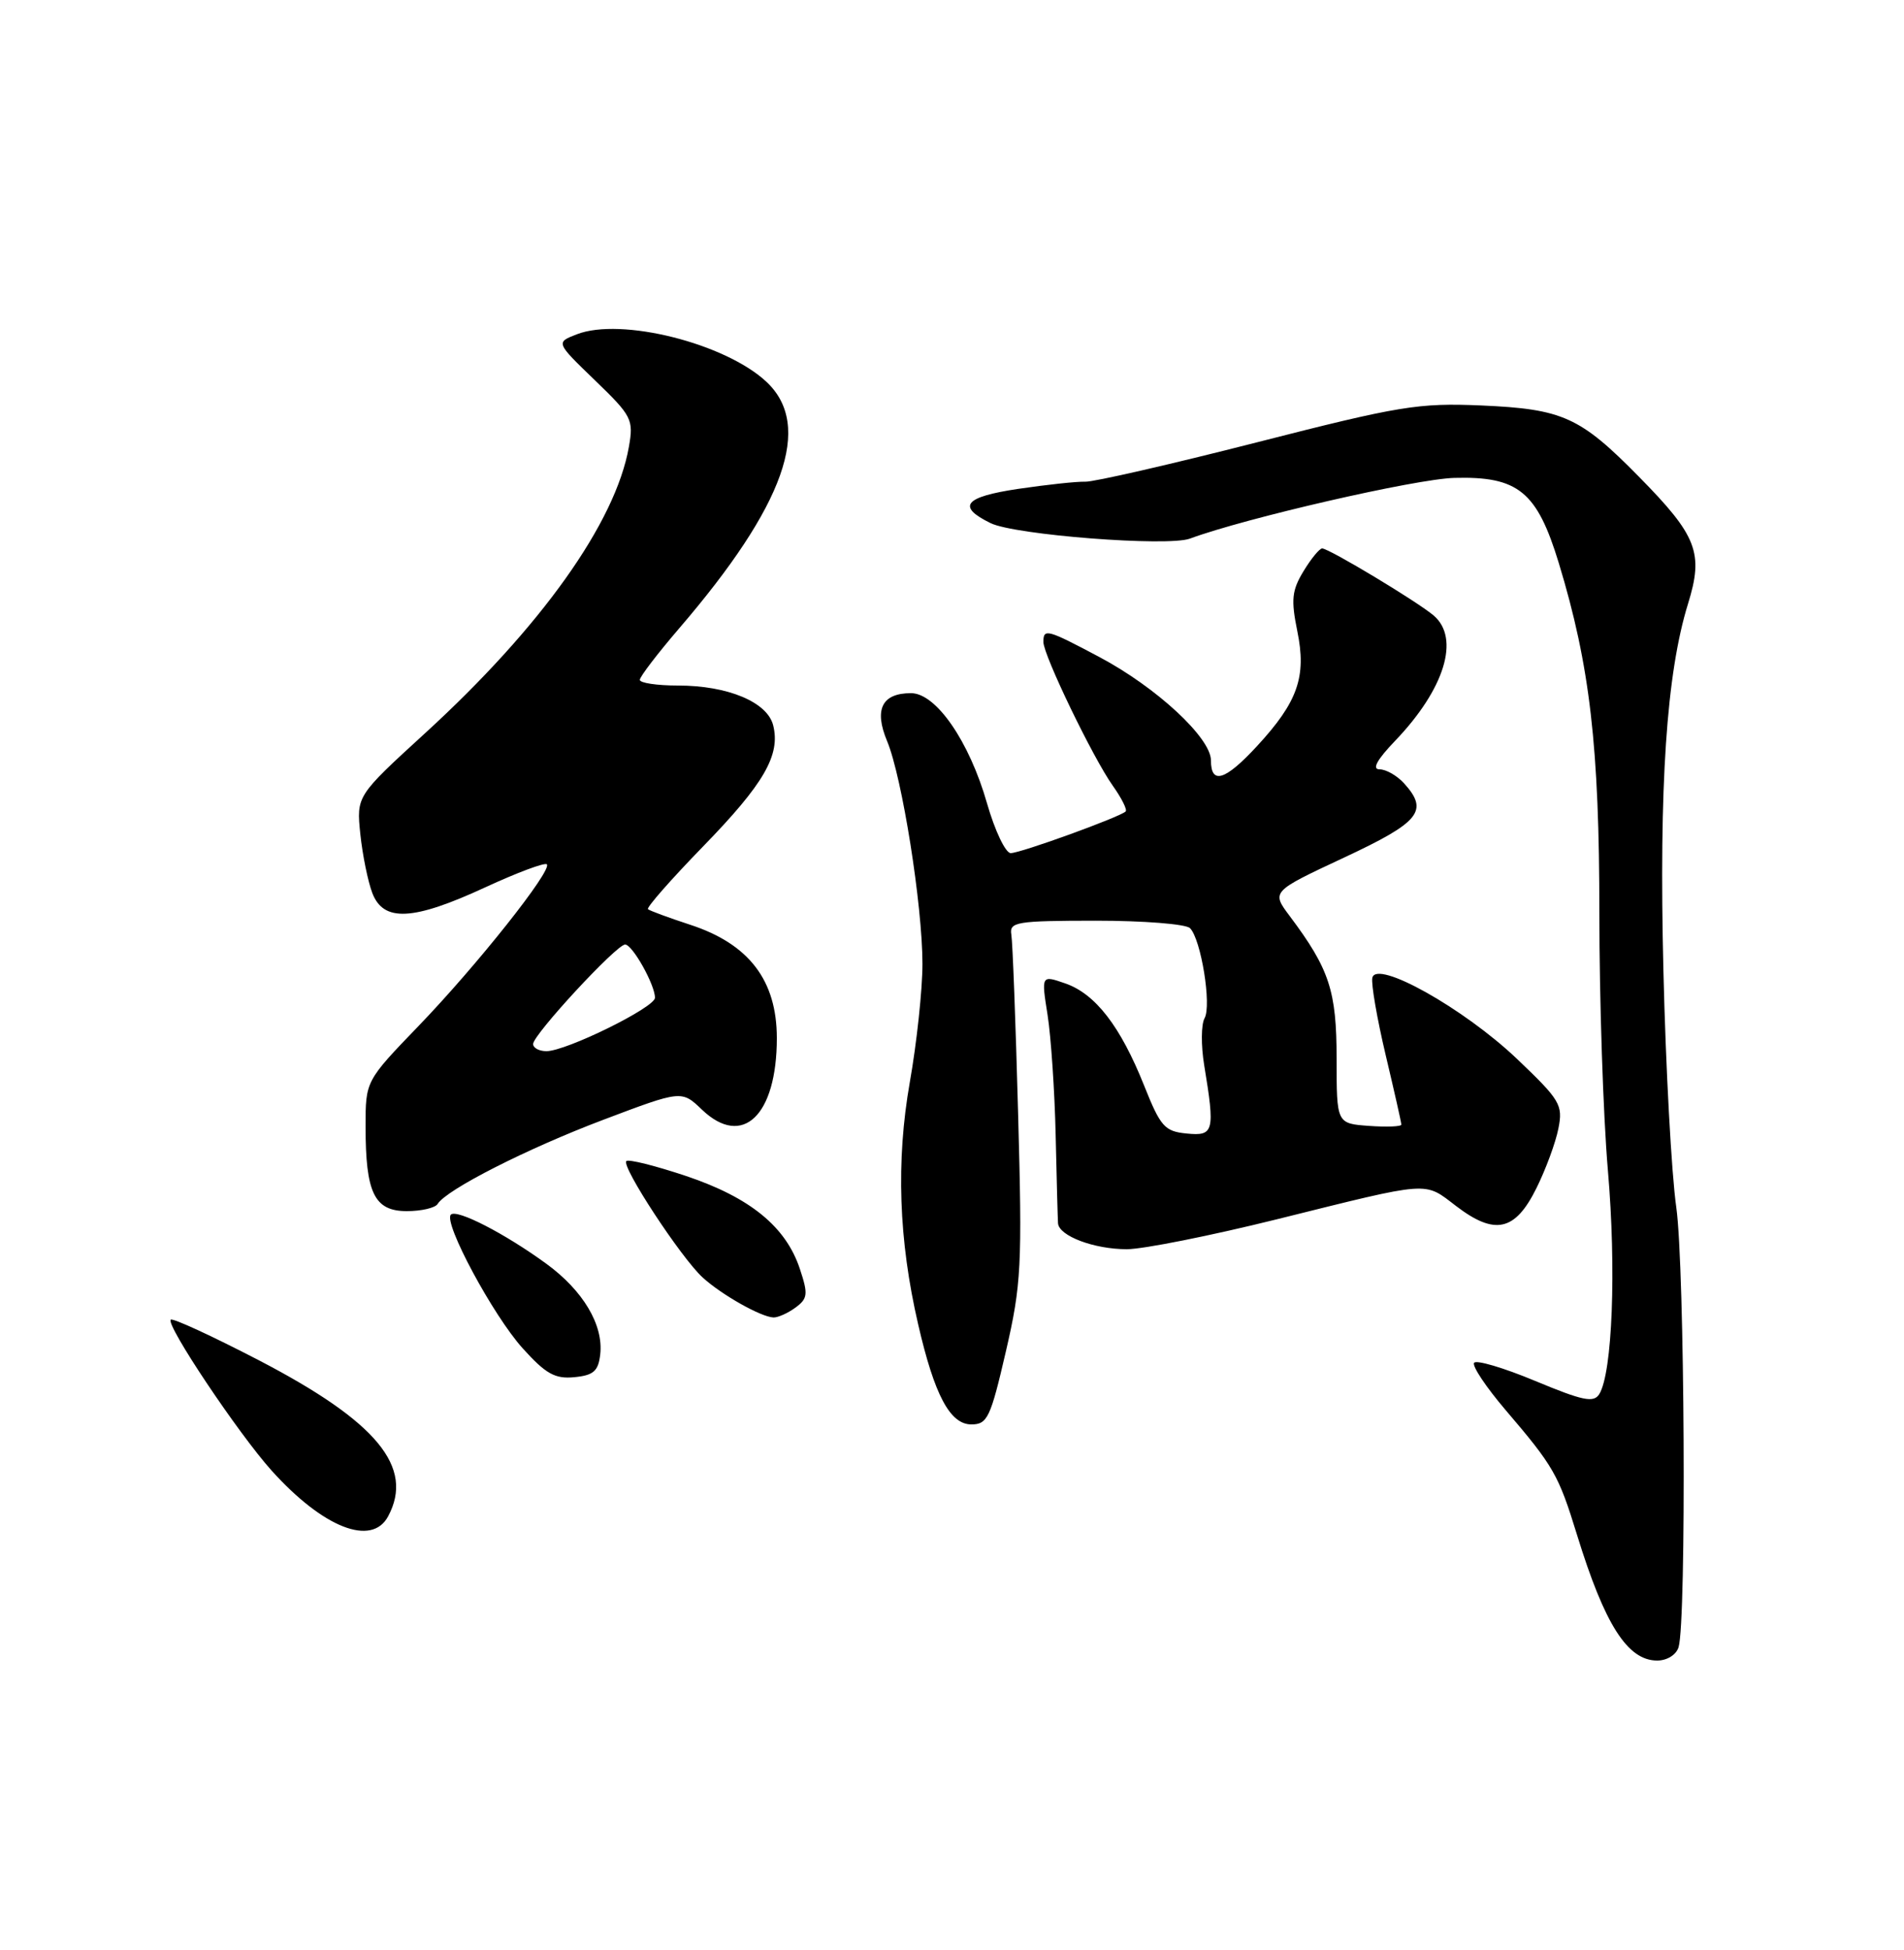 <?xml version="1.0" encoding="UTF-8" standalone="no"?>
<!DOCTYPE svg PUBLIC "-//W3C//DTD SVG 1.1//EN" "http://www.w3.org/Graphics/SVG/1.1/DTD/svg11.dtd" >
<svg xmlns="http://www.w3.org/2000/svg" xmlns:xlink="http://www.w3.org/1999/xlink" version="1.1" viewBox="0 0 250 256">
 <g >
 <path fill="currentColor"
d=" M 220.40 216.25 C 221.45 212.77 221.21 166.35 220.10 158.50 C 219.47 154.10 218.71 140.12 218.41 127.43 C 217.82 103.12 218.81 88.41 221.64 79.27 C 223.71 72.59 222.85 70.36 215.21 62.60 C 207.46 54.72 205.20 53.70 194.50 53.23 C 186.24 52.88 183.81 53.27 165.00 58.08 C 153.72 60.96 143.60 63.28 142.50 63.24 C 141.40 63.20 137.44 63.63 133.70 64.18 C 126.59 65.24 125.59 66.49 130.07 68.68 C 133.26 70.24 153.33 71.79 156.24 70.71 C 163.50 68.02 185.85 62.88 190.95 62.74 C 199.34 62.51 201.81 64.52 204.68 73.94 C 208.77 87.39 210.00 98.04 210.00 119.93 C 210.00 131.24 210.50 146.42 211.12 153.65 C 212.24 166.59 211.71 180.23 209.99 183.02 C 209.26 184.20 207.84 183.90 201.57 181.29 C 197.42 179.56 193.81 178.49 193.55 178.92 C 193.28 179.35 195.14 182.12 197.66 185.08 C 204.03 192.54 204.63 193.59 207.07 201.51 C 210.70 213.29 213.70 218.00 217.59 218.00 C 218.89 218.00 220.09 217.25 220.40 216.25 Z  M 50.96 199.07 C 54.43 192.60 49.48 186.63 33.97 178.57 C 27.86 175.40 22.66 173.00 22.42 173.25 C 21.74 173.92 31.31 188.22 35.67 193.07 C 42.44 200.58 48.81 203.08 50.96 199.07 Z  M 132.07 177.44 C 134.11 168.60 134.23 166.24 133.68 146.19 C 133.36 134.26 132.96 123.68 132.79 122.69 C 132.52 121.03 133.46 120.88 143.88 120.87 C 150.14 120.87 155.71 121.31 156.25 121.85 C 157.70 123.30 159.11 131.99 158.16 133.68 C 157.71 134.49 157.69 137.25 158.11 139.82 C 159.55 148.56 159.40 149.17 155.81 148.81 C 152.92 148.53 152.38 147.92 150.22 142.50 C 147.12 134.74 143.84 130.49 139.89 129.11 C 136.72 128.01 136.72 128.01 137.55 133.25 C 138.00 136.14 138.48 143.22 138.61 149.00 C 138.74 154.78 138.88 159.99 138.92 160.59 C 139.04 162.26 143.65 164.00 147.96 164.00 C 150.09 164.00 158.95 162.23 167.66 160.07 C 188.09 154.99 186.92 155.08 191.20 158.34 C 196.29 162.22 198.94 161.63 201.73 156.00 C 202.96 153.53 204.26 150.00 204.62 148.16 C 205.24 145.05 204.87 144.43 199.17 139.00 C 192.21 132.38 180.70 125.93 180.19 128.37 C 180.02 129.17 180.81 133.73 181.94 138.50 C 183.07 143.26 184.00 147.37 184.00 147.64 C 184.00 147.90 182.09 147.98 179.75 147.81 C 175.50 147.50 175.50 147.50 175.50 139.00 C 175.50 130.09 174.57 127.24 169.35 120.27 C 166.93 117.05 166.93 117.05 176.47 112.59 C 186.46 107.92 187.64 106.46 184.35 102.83 C 183.43 101.82 181.99 101.00 181.14 101.00 C 180.11 101.00 180.79 99.75 183.19 97.25 C 189.69 90.46 191.74 83.80 188.25 80.81 C 186.13 79.00 174.50 72.00 173.60 72.00 C 173.26 72.00 172.15 73.34 171.16 74.98 C 169.62 77.51 169.50 78.73 170.34 82.86 C 171.57 88.84 170.41 92.14 165.06 97.94 C 160.87 102.48 159.00 103.06 159.00 99.83 C 159.00 96.86 151.84 90.23 144.34 86.25 C 137.47 82.60 137.00 82.48 137.00 84.28 C 137.00 86.01 143.53 99.54 146.13 103.18 C 147.28 104.80 148.03 106.30 147.80 106.53 C 147.07 107.26 134.00 112.00 132.71 112.00 C 132.03 112.00 130.63 109.06 129.60 105.47 C 127.27 97.32 122.91 91.00 119.62 91.00 C 115.80 91.00 114.74 93.13 116.48 97.30 C 118.45 102.02 121.12 118.85 121.12 126.54 C 121.12 129.89 120.38 136.88 119.46 142.07 C 117.64 152.44 117.99 162.79 120.56 173.88 C 122.70 183.17 124.75 187.00 127.54 187.00 C 129.65 187.00 130.06 186.13 132.07 177.44 Z  M 78.81 177.82 C 79.26 173.95 76.56 169.42 71.71 165.89 C 66.29 161.94 59.98 158.69 59.20 159.46 C 58.18 160.49 64.75 172.72 68.64 177.02 C 71.66 180.37 72.88 181.05 75.41 180.80 C 77.93 180.56 78.56 180.00 78.81 177.82 Z  M 104.44 171.67 C 106.06 170.48 106.13 169.91 105.03 166.60 C 103.20 161.06 98.52 157.23 90.12 154.40 C 86.06 153.04 82.51 152.15 82.24 152.43 C 81.55 153.12 89.44 165.14 92.26 167.71 C 94.74 169.98 99.92 172.90 101.56 172.96 C 102.14 172.98 103.44 172.40 104.44 171.67 Z  M 57.46 158.06 C 58.64 156.16 69.21 150.79 79.21 147.01 C 89.50 143.12 89.50 143.12 92.18 145.69 C 97.50 150.76 102.00 146.45 102.00 136.29 C 102.00 128.70 98.34 123.92 90.61 121.40 C 87.80 120.48 85.31 119.56 85.08 119.36 C 84.85 119.16 88.10 115.46 92.30 111.14 C 100.31 102.91 102.50 99.13 101.52 95.22 C 100.75 92.17 95.56 90.00 89.03 90.00 C 86.26 90.00 84.00 89.66 84.01 89.25 C 84.01 88.84 86.34 85.80 89.17 82.50 C 103.06 66.34 106.77 55.89 100.65 50.14 C 95.25 45.07 81.55 41.63 75.73 43.89 C 72.97 44.96 72.97 44.96 78.11 49.92 C 82.98 54.62 83.21 55.06 82.57 58.69 C 80.81 68.62 71.04 82.33 55.81 96.26 C 46.80 104.50 46.80 104.50 47.31 109.50 C 47.60 112.25 48.31 115.74 48.89 117.25 C 50.36 121.07 54.23 120.88 63.72 116.49 C 67.90 114.56 71.53 113.20 71.80 113.47 C 72.56 114.22 62.60 126.77 54.95 134.70 C 48.00 141.91 48.00 141.91 48.00 147.89 C 48.00 156.63 49.15 159.00 53.42 159.00 C 55.32 159.00 57.14 158.58 57.46 158.06 Z  M 70.00 137.06 C 70.00 135.83 80.95 124.00 82.08 124.00 C 83.04 124.00 86.00 129.28 86.00 130.99 C 86.00 132.26 74.34 138.00 71.75 138.00 C 70.79 138.00 70.00 137.58 70.00 137.06 Z "/>
</g>
</svg>